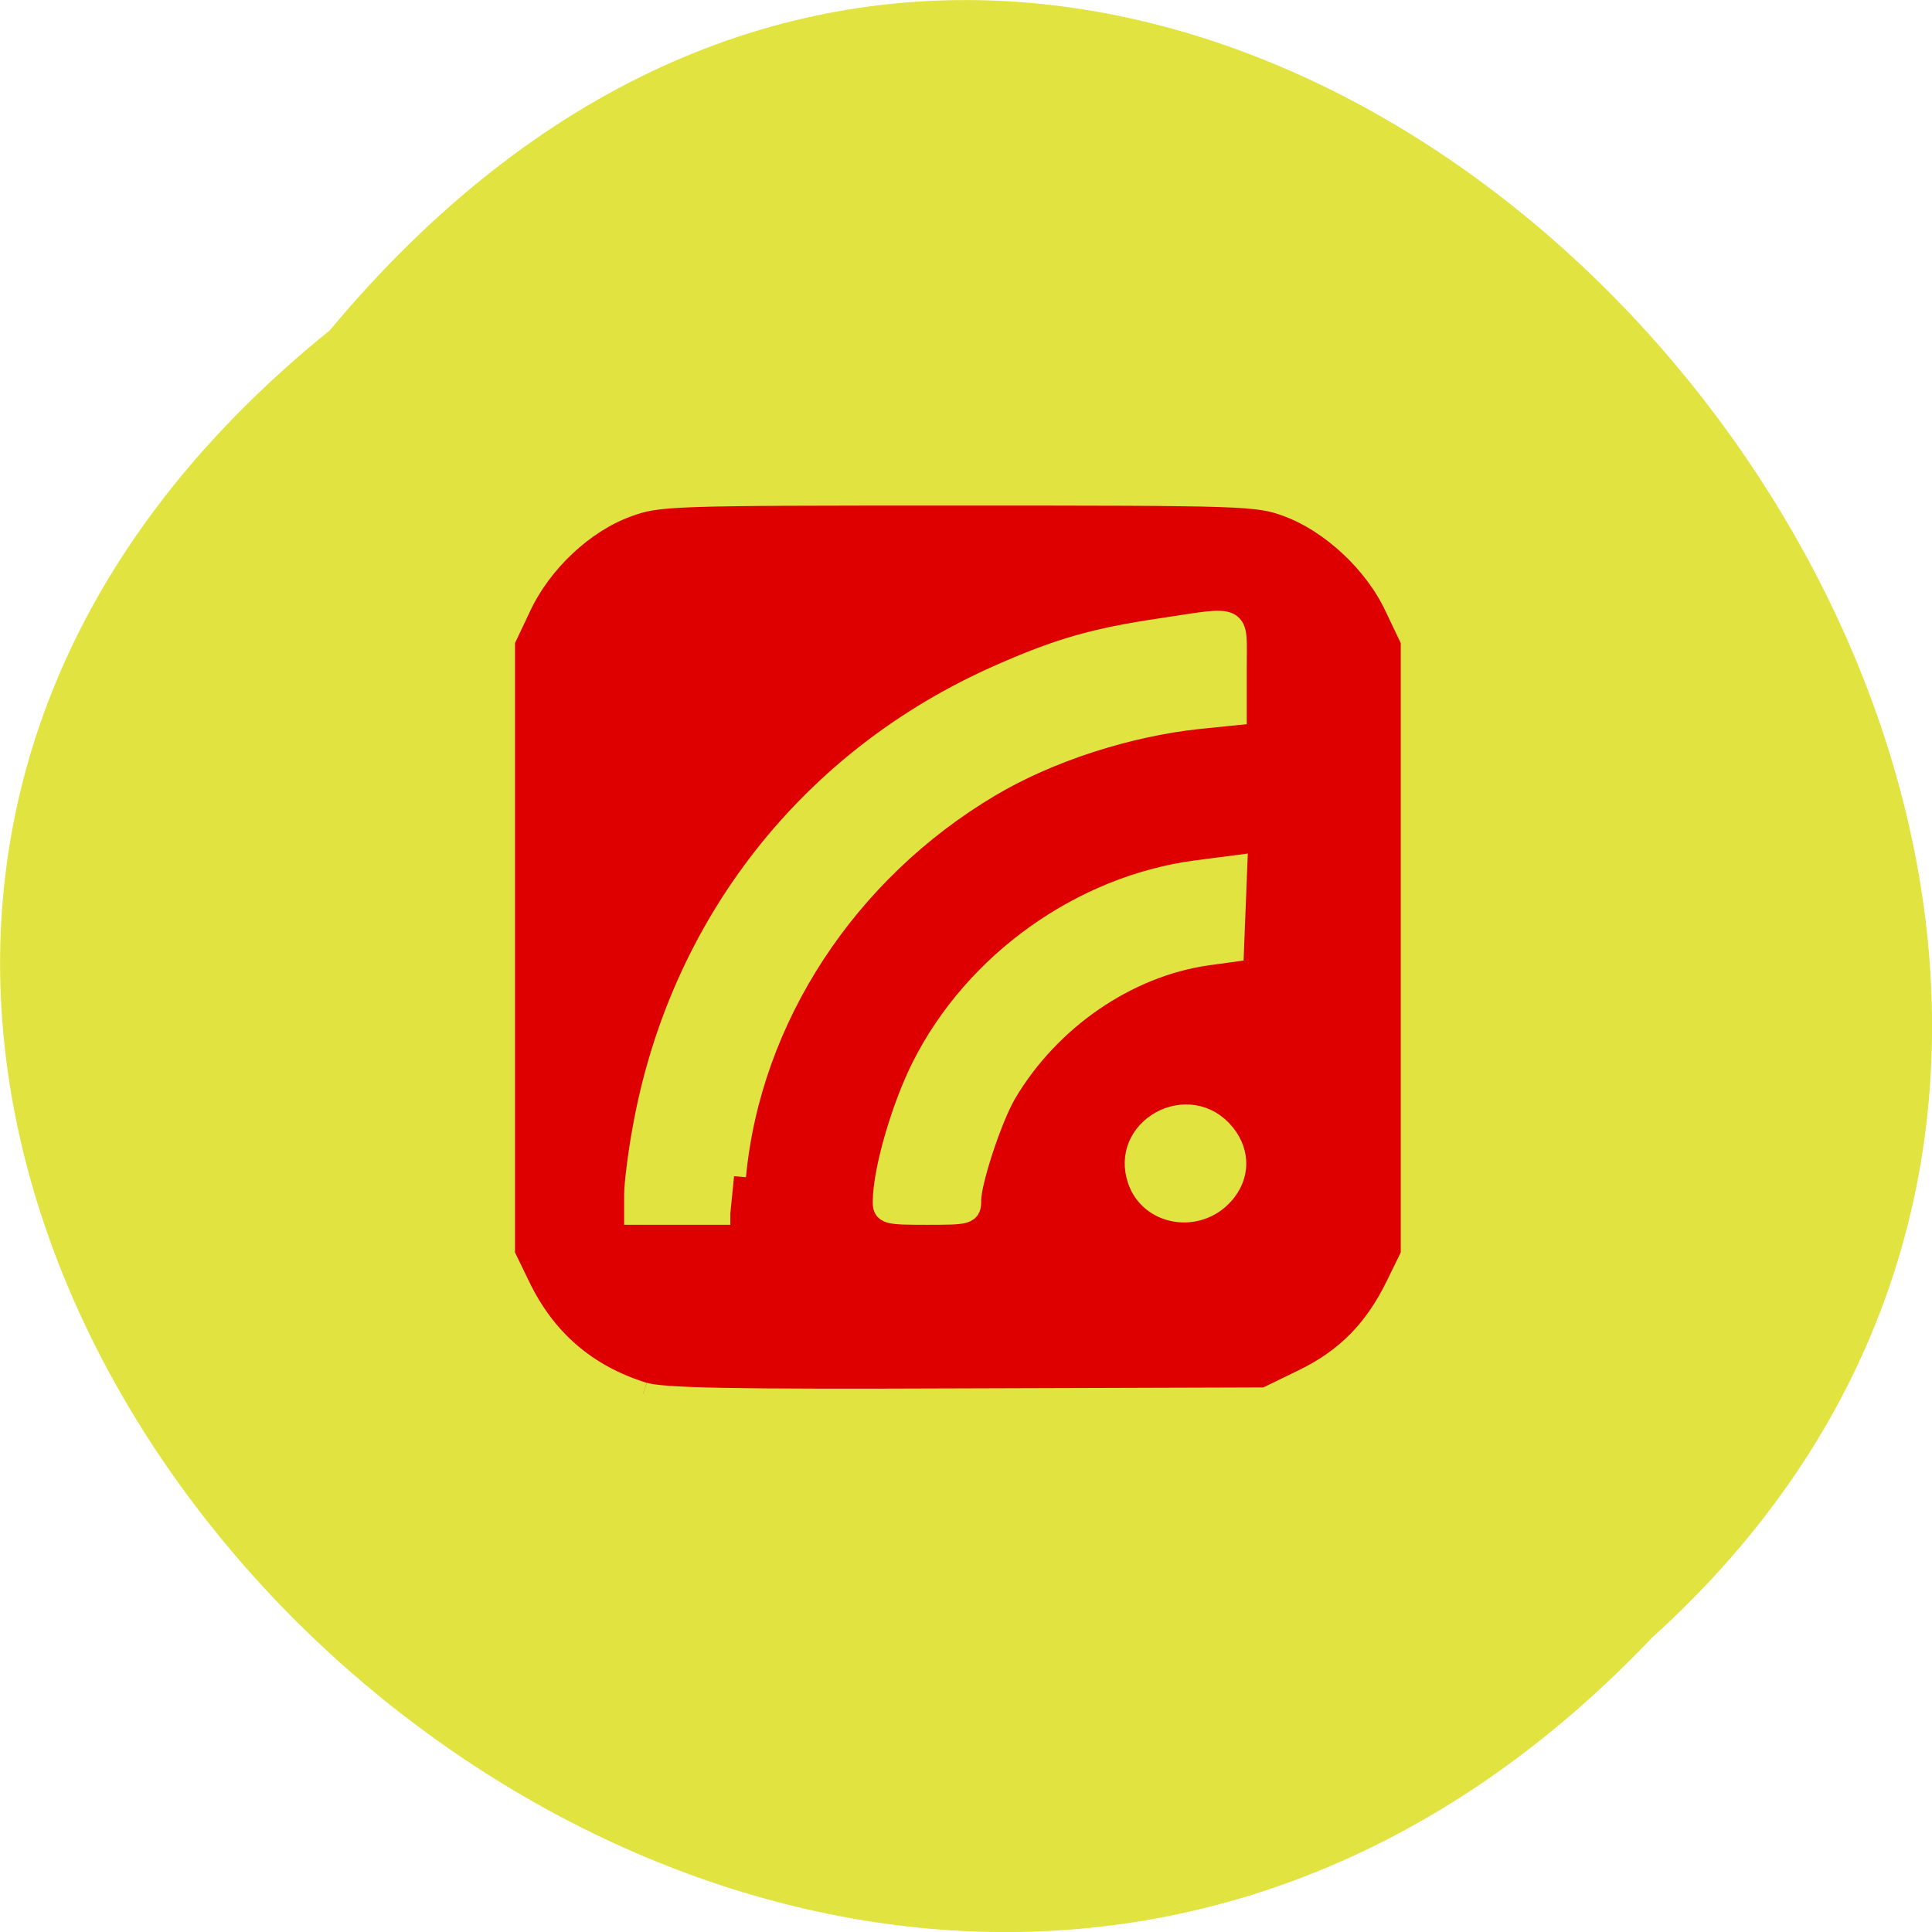 <svg xmlns="http://www.w3.org/2000/svg" viewBox="0 0 32 32"><path d="m 5.461 5.473 c -16.234 13.11 7.535 36.766 21.902 21.652 c 14.398 -13.01 -8.07 -38.25 -21.902 -21.652" fill="#e0e340"/><path d="m 8.427 1042.7 c -3.068 -0.995 -5.281 -2.984 -6.664 -6.01 l -0.792 -1.701 v -34.15 l 0.868 -1.911 c 1.119 -2.487 3.37 -4.686 5.696 -5.576 c 1.697 -0.641 2.087 -0.654 17.653 -0.654 c 15.377 0 15.981 0.013 17.59 0.628 c 2.326 0.89 4.665 3.154 5.759 5.589 l 0.88 1.924 v 34.15 l -0.792 1.688 c -1.169 2.513 -2.716 4.136 -5 5.288 l -2.01 1.021 l -15.956 0.052 c -12.599 0.052 -16.22 -0.013 -17.226 -0.34 m 4.841 -12.09 c 0.792 -8.769 5.91 -16.95 13.579 -21.701 c 3.143 -1.95 7.368 -3.377 11.216 -3.796 l 1.873 -0.196 v -2.565 c 0 -2.984 0.352 -2.788 -3.91 -2.12 c -3.508 0.537 -5.457 1.126 -8.575 2.565 c -10.08 4.633 -17.02 13.874 -18.961 25.22 c -0.251 1.427 -0.44 3.063 -0.44 3.625 v 1.034 h 5.02 m 12.724 -0.733 c 0 -1.06 1.132 -4.62 1.886 -5.955 c 2.326 -4.11 6.463 -7.081 10.75 -7.722 l 1.358 -0.196 l 0.176 -4.659 l -2.037 0.275 c -6.098 0.838 -11.769 5.065 -14.56 10.837 c -1.094 2.264 -2.062 5.759 -2.075 7.473 c -0.013 0.654 0.113 0.681 2.251 0.681 c 2.175 0 2.251 -0.013 2.251 -0.733 m 13.466 -0.353 c 0.842 -0.982 0.868 -2.264 0.075 -3.298 c -1.823 -2.369 -5.432 -0.301 -4.464 2.552 c 0.641 1.885 3.055 2.304 4.388 0.746" transform="matrix(0.311 0 0 0.298 8.03 -287.64)" fill="#de0000" stroke="#e0e340" stroke-width="1.273"/></svg>